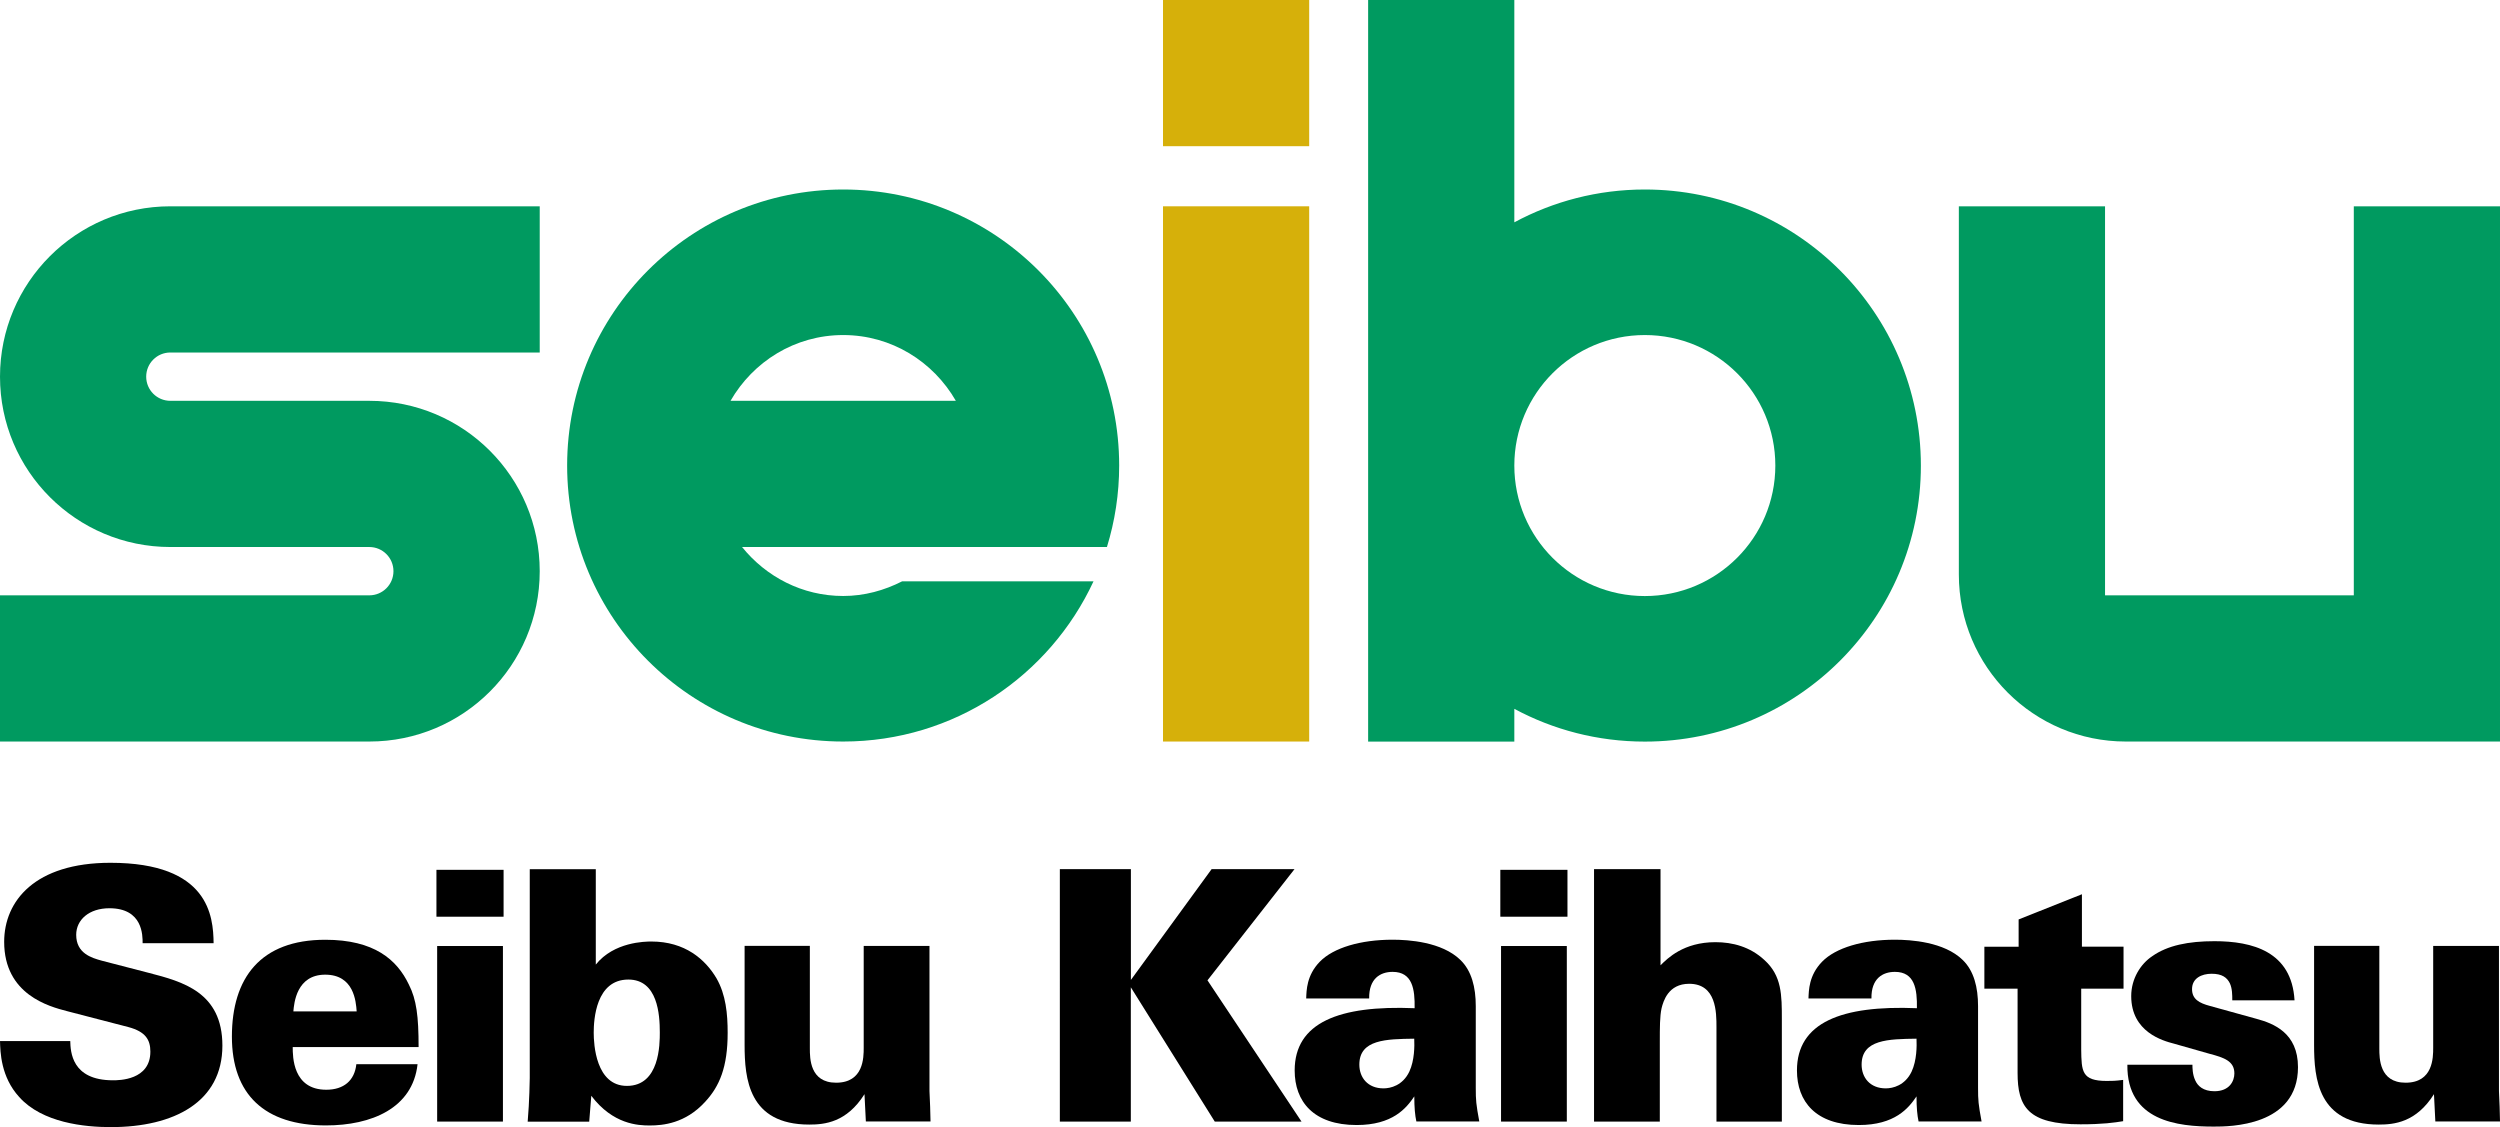 <?xml version="1.0" encoding="utf-8"?>
<!-- Generator: Adobe Illustrator 26.3.1, SVG Export Plug-In . SVG Version: 6.00 Build 0)  -->
<svg version="1.1" id="Layer_1" xmlns="http://www.w3.org/2000/svg" xmlns:xlink="http://www.w3.org/1999/xlink" x="0px" y="0px"
	 viewBox="0 0 3839 1730.9" style="enable-background:new 0 0 3839 1730.9;" xml:space="preserve">
<style type="text/css">
	.st0{fill:#009A60;}
	.st1{fill:#D6B00A;}
	.st2{fill:#FFFFFF;}
	.st3{fill:#016CC6;}
	.st4{fill:#FF156A;}
	.st5{fill:#7201FF;}
	.st6{fill:#FE0000;}
	.st7{fill:#1A3591;}
	.st8{fill:#F03190;}
	.st9{fill:#00EDEA;}
	.st10{fill:#FFF800;}
	.st11{fill:#030508;}
	.st12{fill:#4ACF93;}
	.st13{fill:#F0E257;}
	.st14{clip-path:url(#SVGID_00000126305649407539534180000009369809937819821448_);}
	.st15{clip-path:url(#SVGID_00000066475659193063033550000005679597902835044255_);}
	.st16{clip-path:url(#SVGID_00000056385747697146605310000005224608703023413421_);}
	.st17{clip-path:url(#SVGID_00000151522000789073648970000000674806279205374092_);}
	.st18{fill:url(#SVGID_00000131328645464191741620000011501520502461210264_);}
	.st19{fill:url(#SVGID_00000119084024738297378940000002983740544384959902_);}
	.st20{fill:url(#SVGID_00000166642938077625117840000000615287702726084273_);}
	.st21{fill:url(#SVGID_00000041258717818713770610000004970486747776111495_);}
	.st22{fill:url(#SVGID_00000119813502696866141160000011166557550456551088_);}
	.st23{fill:url(#SVGID_00000101104181727747548670000006089605427714528168_);}
	.st24{fill:url(#SVGID_00000165235636741334410810000007886936337990978949_);}
	.st25{fill:url(#SVGID_00000180332127599094046140000009016503024513703584_);}
	.st26{fill:url(#SVGID_00000097492410832484517700000005502948844413548714_);}
	.st27{fill:url(#SVGID_00000106138541123885438390000008473288119992599966_);}
	.st28{fill:url(#SVGID_00000122697647989037702590000005026858160001932701_);}
	.st29{fill:url(#SVGID_00000083059571374450935590000003432693512447706255_);}
	.st30{fill:url(#SVGID_00000063599689506715572100000018051442166997015174_);}
	.st31{fill:url(#SVGID_00000028310041097267106950000007437375290034178491_);}
	.st32{fill:url(#SVGID_00000007399721296287165370000017365853835564796067_);}
	.st33{fill:url(#SVGID_00000027581399596607431380000013450993176421770372_);}
	.st34{fill:url(#SVGID_00000178178899826759719610000015219207740428237215_);}
	.st35{fill:url(#SVGID_00000145780139736309694950000000340128550963595650_);}
	.st36{fill:url(#SVGID_00000123431101123744091380000000240130041320907405_);}
	.st37{fill:url(#SVGID_00000004544178755156301210000000230832452859670148_);}
	.st38{fill:url(#SVGID_00000086683036263518033200000017176141983755968934_);}
	.st39{fill:url(#SVGID_00000075869310357998656460000017565474010793044865_);}
	.st40{fill:url(#SVGID_00000108305553174961804600000006526296612075643791_);}
	.st41{fill:url(#SVGID_00000152251819136027570390000018183480486599572097_);}
	.st42{fill:url(#SVGID_00000132768008604547115730000016448177229315171501_);}
	.st43{fill:url(#SVGID_00000015314052683191471320000011118744182676482696_);}
	.st44{fill:url(#SVGID_00000138542603751278745440000004119257923894897046_);}
	.st45{fill:url(#SVGID_00000132062508793843560250000005534598618457405589_);}
	.st46{fill:url(#SVGID_00000080920515150642647250000006418155092512232584_);}
	.st47{fill:url(#SVGID_00000152949907971799289110000012441274119551959972_);}
	.st48{clip-path:url(#SVGID_00000183969168385308326980000003136904817404888511_);}
	.st49{clip-path:url(#SVGID_00000070800077684405256990000005862768151063889303_);}
	.st50{clip-path:url(#SVGID_00000119116789341514956540000003751276848050919827_);}
	.st51{clip-path:url(#SVGID_00000052082129019739802710000004157430586669508265_);}
	.st52{clip-path:url(#SVGID_00000009551122229070914740000012613580598506896286_);}
	.st53{clip-path:url(#SVGID_00000153686681704894912210000001596102891800292773_);}
	.st54{clip-path:url(#SVGID_00000122690631122481488470000001145553741924122759_);}
	.st55{clip-path:url(#SVGID_00000176742713631347878240000017149742110239525022_);}
	.st56{clip-path:url(#SVGID_00000177462899910268949930000011911669790276572081_);}
	.st57{clip-path:url(#SVGID_00000076588268207512032370000001787527145289941939_);}
	.st58{clip-path:url(#SVGID_00000098178493315824972610000016609657194050749332_);}
	.st59{clip-path:url(#SVGID_00000075854182924584343110000008902719589762630335_);}
	.st60{clip-path:url(#SVGID_00000142884435980431933530000003425584523694463396_);}
	.st61{clip-path:url(#SVGID_00000010302715673525756590000013456216314331322299_);}
	.st62{clip-path:url(#SVGID_00000058561559327454935190000014467907225327252380_);}
	.st63{clip-path:url(#SVGID_00000160180382489374727170000013083057752832722608_);}
	.st64{clip-path:url(#SVGID_00000174560207308644658520000005495379952303071112_);}
	.st65{clip-path:url(#SVGID_00000166669466150590155560000009800636491873101696_);}
	.st66{clip-path:url(#SVGID_00000160879447823827871470000016601900230831855256_);}
</style>
<g>
	<g>
		<path class="st0" d="M3614.5,316.8v597.4h-382V316.8H3008v565.5c0,141.6,114.8,256.4,256.4,256.4h350.1h171h53.5V316.8H3614.5z"/>
		<path class="st0" d="M0,578.4C0,722.9,117.1,840,261.6,840h305.5c20.5,0,37.1,16.6,37.1,37.1c0,20.5-16.6,37.1-37.1,37.1H0v224.5
			h567.2c144.5,0,261.6-117.1,261.6-261.6c0-144.5-117.1-261.6-261.6-261.6H261.6c-20.5,0-37.1-16.6-37.1-37.1
			c0-20.5,16.6-37.1,37.1-37.1h567.2V316.8H261.6C117.1,316.8,0,434,0,578.4z"/>
		<g>
			<rect x="1785.9" y="316.8" class="st1" width="224.5" height="821.9"/>
		</g>
		<g>
			<rect x="1785.9" class="st1" width="224.5" height="224.5"/>
		</g>
		<path class="st0" d="M2525.8,291c-72.5,0-140.7,18.3-200.4,50.4V0h-224.5v1138.8h224.5v-50.3c59.7,32.1,127.9,50.3,200.4,50.3
			c234.1,0,423.9-189.8,423.9-423.8C2949.6,480.8,2759.9,291,2525.8,291z M2525.8,915.3c-110.7,0-200.4-89.7-200.4-200.4
			s89.7-200.4,200.4-200.4s200.4,89.7,200.4,200.4S2636.4,915.3,2525.8,915.3z"/>
		<path class="st0" d="M1294.8,291c-234.1,0-423.9,189.8-423.9,423.9c0,234.1,189.8,423.8,423.9,423.8
			c170.5,0,317.1-100.9,384.4-246h-293.9c-27.3,13.9-57.8,22.5-90.5,22.5c-63,0-118.6-29.7-155.3-75.2h310.6H1669h30.8
			c12.2-39.6,18.8-81.6,18.8-125.1C1718.6,480.8,1528.9,291,1294.8,291z M1121.8,615.5c34.6-60.1,98.7-101,173-101
			s138.4,40.9,173,101H1121.8z"/>
	</g>
	<g>
		<path d="M107.9,1598.8c0.5,15.6,1.6,60.1,65.5,60.1c9.1,0,57.5,0,57.5-44c0-18.3-7.5-30.6-33.3-37.6l-95.1-24.7
			c-26.8-7-96.1-25.2-96.1-106.3c0-62.8,47.3-121.4,163.2-121.4c151.4,0,157.9,82.2,158.4,123.5h-109c0-11.8,0.5-53.7-51-53.7
			c-31.2,0-51,17.7-51,40.8c0,28.5,23.6,35.4,39.2,39.7l72.5,18.8c51.6,13.4,112.8,29.5,112.8,111.7c0,86.4-74.1,125.1-171.3,125.1
			c-40.3,0-105.2-6.5-140.7-46.2c-28.4-31.1-29-69.3-29.5-85.9H107.9z"/>
		<path d="M449.5,1607.9c0,14.5,0,65.5,51.5,65.5c26.8,0,43.5-14,46.2-39.2h94c-7.5,67.7-70.9,94-140.7,94
			c-94,0-144.4-47.3-144.4-136.4c0-90.2,44-148.7,143.4-148.7c75.2,0,110.1,30.6,128.3,68.7c11.8,23.1,15,48.9,15,96.1H449.5z
			 M547.7,1553.1c-1.1-15.6-4.3-56.4-48.3-56.4s-47.8,43.5-48.9,56.4H547.7z"/>
		<path d="M670.2,1335.7h103.1v72H670.2V1335.7z M671.3,1452.7h101v269.6h-101V1452.7z"/>
		<path d="M914.9,1334.6v146.6c27.9-34.9,75.7-35.4,85.4-35.4c51.6,0,82.7,27.4,99.9,56.4c14.5,25.2,17.2,54.8,17.2,83.8
			c0,52.6-12.4,82.2-34.9,106.3c-30.1,32.8-64.4,36-84.8,36c-17.7,0-56.4-1.6-89.7-45.6l-3.2,39.7h-94.5c2.7-30.6,3.2-65.5,3.2-67.1
			v-320.6H914.9z M962.7,1667.5c50.5,0,50.5-64.4,50.5-82.2c0-27.4-3.2-81.1-48.3-81.1c-50,0-53.2,61.8-53.2,81.6
			C911.7,1603.6,914.9,1667.5,962.7,1667.5z"/>
		<path d="M1243.6,1452.7v157.3c0,15,0,52.6,40.3,52.6c42.4,0,42.4-38.7,42.4-53.7v-156.3h101v222.8c1.1,23.1,1.1,25.8,1.6,46.7
			h-99.3l-2.1-41.9c-27.4,43.5-61.2,46.7-84.8,46.7c-93.4,0-99.3-70.9-99.3-122.4v-152H1243.6z"/>
		<path d="M1627.6,1334.6h109v170.2l124-170.2h127.3l-133.7,170.8l144.4,216.9h-133.2l-128.9-206.2v206.2h-109V1334.6z"/>
		<path d="M2175,1722.3c-2.1-9.7-3.2-21.5-3.2-38.7c-12.3,18.3-33.3,44-88.6,44c-66,0-95.1-36-95.1-83.8
			c0-73.6,68.2-100.4,184.2-95.6c0.5-29-3.2-55.8-33.8-55.8c-18.8,0-36.5,10.2-36,40.8h-96.7c0.5-12.3,0.5-35.4,20.9-56.4
			c20.9-21.5,62.8-33.8,111.7-33.8c24.2,0,75.7,3.2,104.2,31.1c17.2,16.6,23.6,41.9,23.6,70.9v125.6c0,19.3,0.5,24.7,5.4,51.5H2175z
			 M2087.4,1634.8c0,19.9,12.9,36.5,37.1,36.5c10.7,0,29.5-4.3,39.7-25.8c8-17.2,8-39.2,7.5-50.5
			C2128.8,1595.6,2087.4,1596.1,2087.4,1634.8z"/>
		<path d="M2303.9,1335.7H2407v72h-103.1V1335.7z M2305,1452.7h101v269.6h-101V1452.7z"/>
		<path d="M2447.9,1334.6h102v147.7c10.8-10.7,35.4-35.5,84.3-35.5c26.3,0,53.2,7,75.2,27.4c26.8,24.2,26.8,53.7,26.8,91.3v156.8
			h-100.4v-145c0-22.6,0-66.6-41.9-66.6c-32.2,0-39.7,26.8-42.4,37.6c-2.7,12.3-2.7,29.5-2.7,52.1v121.9h-101V1334.6z"/>
		<path d="M2946.2,1722.3c-2.1-9.7-3.2-21.5-3.2-38.7c-12.3,18.3-33.3,44-88.6,44c-66,0-95-36-95-83.8c0-73.6,68.2-100.4,184.2-95.6
			c0.5-29-3.2-55.8-33.8-55.8c-18.8,0-36.5,10.2-36,40.8h-96.7c0.5-12.3,0.5-35.4,20.9-56.4c20.9-21.5,62.8-33.8,111.7-33.8
			c24.2,0,75.7,3.2,104.2,31.1c17.2,16.6,23.6,41.9,23.6,70.9v125.6c0,19.3,0.5,24.7,5.4,51.5H2946.2z M2858.7,1634.8
			c0,19.9,12.9,36.5,37.1,36.5c10.7,0,29.5-4.3,39.7-25.8c8-17.2,8-39.2,7.5-50.5C2900.1,1595.6,2858.7,1596.1,2858.7,1634.8z"/>
		<path d="M3260.9,1453.8v64.4h-65v93.4c0.5,33.3,0.5,48.3,39.2,48.3c8,0,12.9,0,25.2-1.6v63.4c-13.4,2.2-31.1,4.8-65.5,4.8
			c-80.5,0-96.6-26.8-96.6-78.9v-129.4h-51v-64.4h52.6v-41.9l97.2-38.7v80.5H3260.9z"/>
		<path d="M3366.7,1634.8c0,4.8,0,15,4.3,24.2c3.8,8.6,12.3,16.7,29.5,16.7c23.1,0,30.6-15.6,30.6-27.4c0-18.8-15.6-24.2-38.1-30.1
			l-54.8-15.6c-16.7-4.3-65.5-17.7-65.5-73c0-26.8,14.5-49.4,32.2-61.2c23.6-16.7,55.8-23.1,95.6-23.1c58,0,118.7,15.6,123,90.8
			h-95.6c0-8.1,0-18.3-3.8-26.3c-4.3-8.6-11.8-14.5-27.9-14.5c-15.6,0-30.1,7-30.1,23.6c0,15.6,11.3,21.5,27.4,25.8l71.9,19.9
			c25.8,7,63.4,21.5,63.4,74.1c0,91.3-105.8,91.3-129.4,91.3c-54.8,0-133.7-8.1-132.6-95H3366.7z"/>
		<path d="M3653.7,1452.7v157.3c0,15,0,52.6,40.3,52.6c42.4,0,42.4-38.7,42.4-53.7v-156.3h101v222.8c1.1,23.1,1.1,25.8,1.6,46.7
			h-99.3l-2.1-41.9c-27.4,43.5-61.2,46.7-84.8,46.7c-93.4,0-99.3-70.9-99.3-122.4v-152H3653.7z"/>
	</g>
</g>
</svg>
